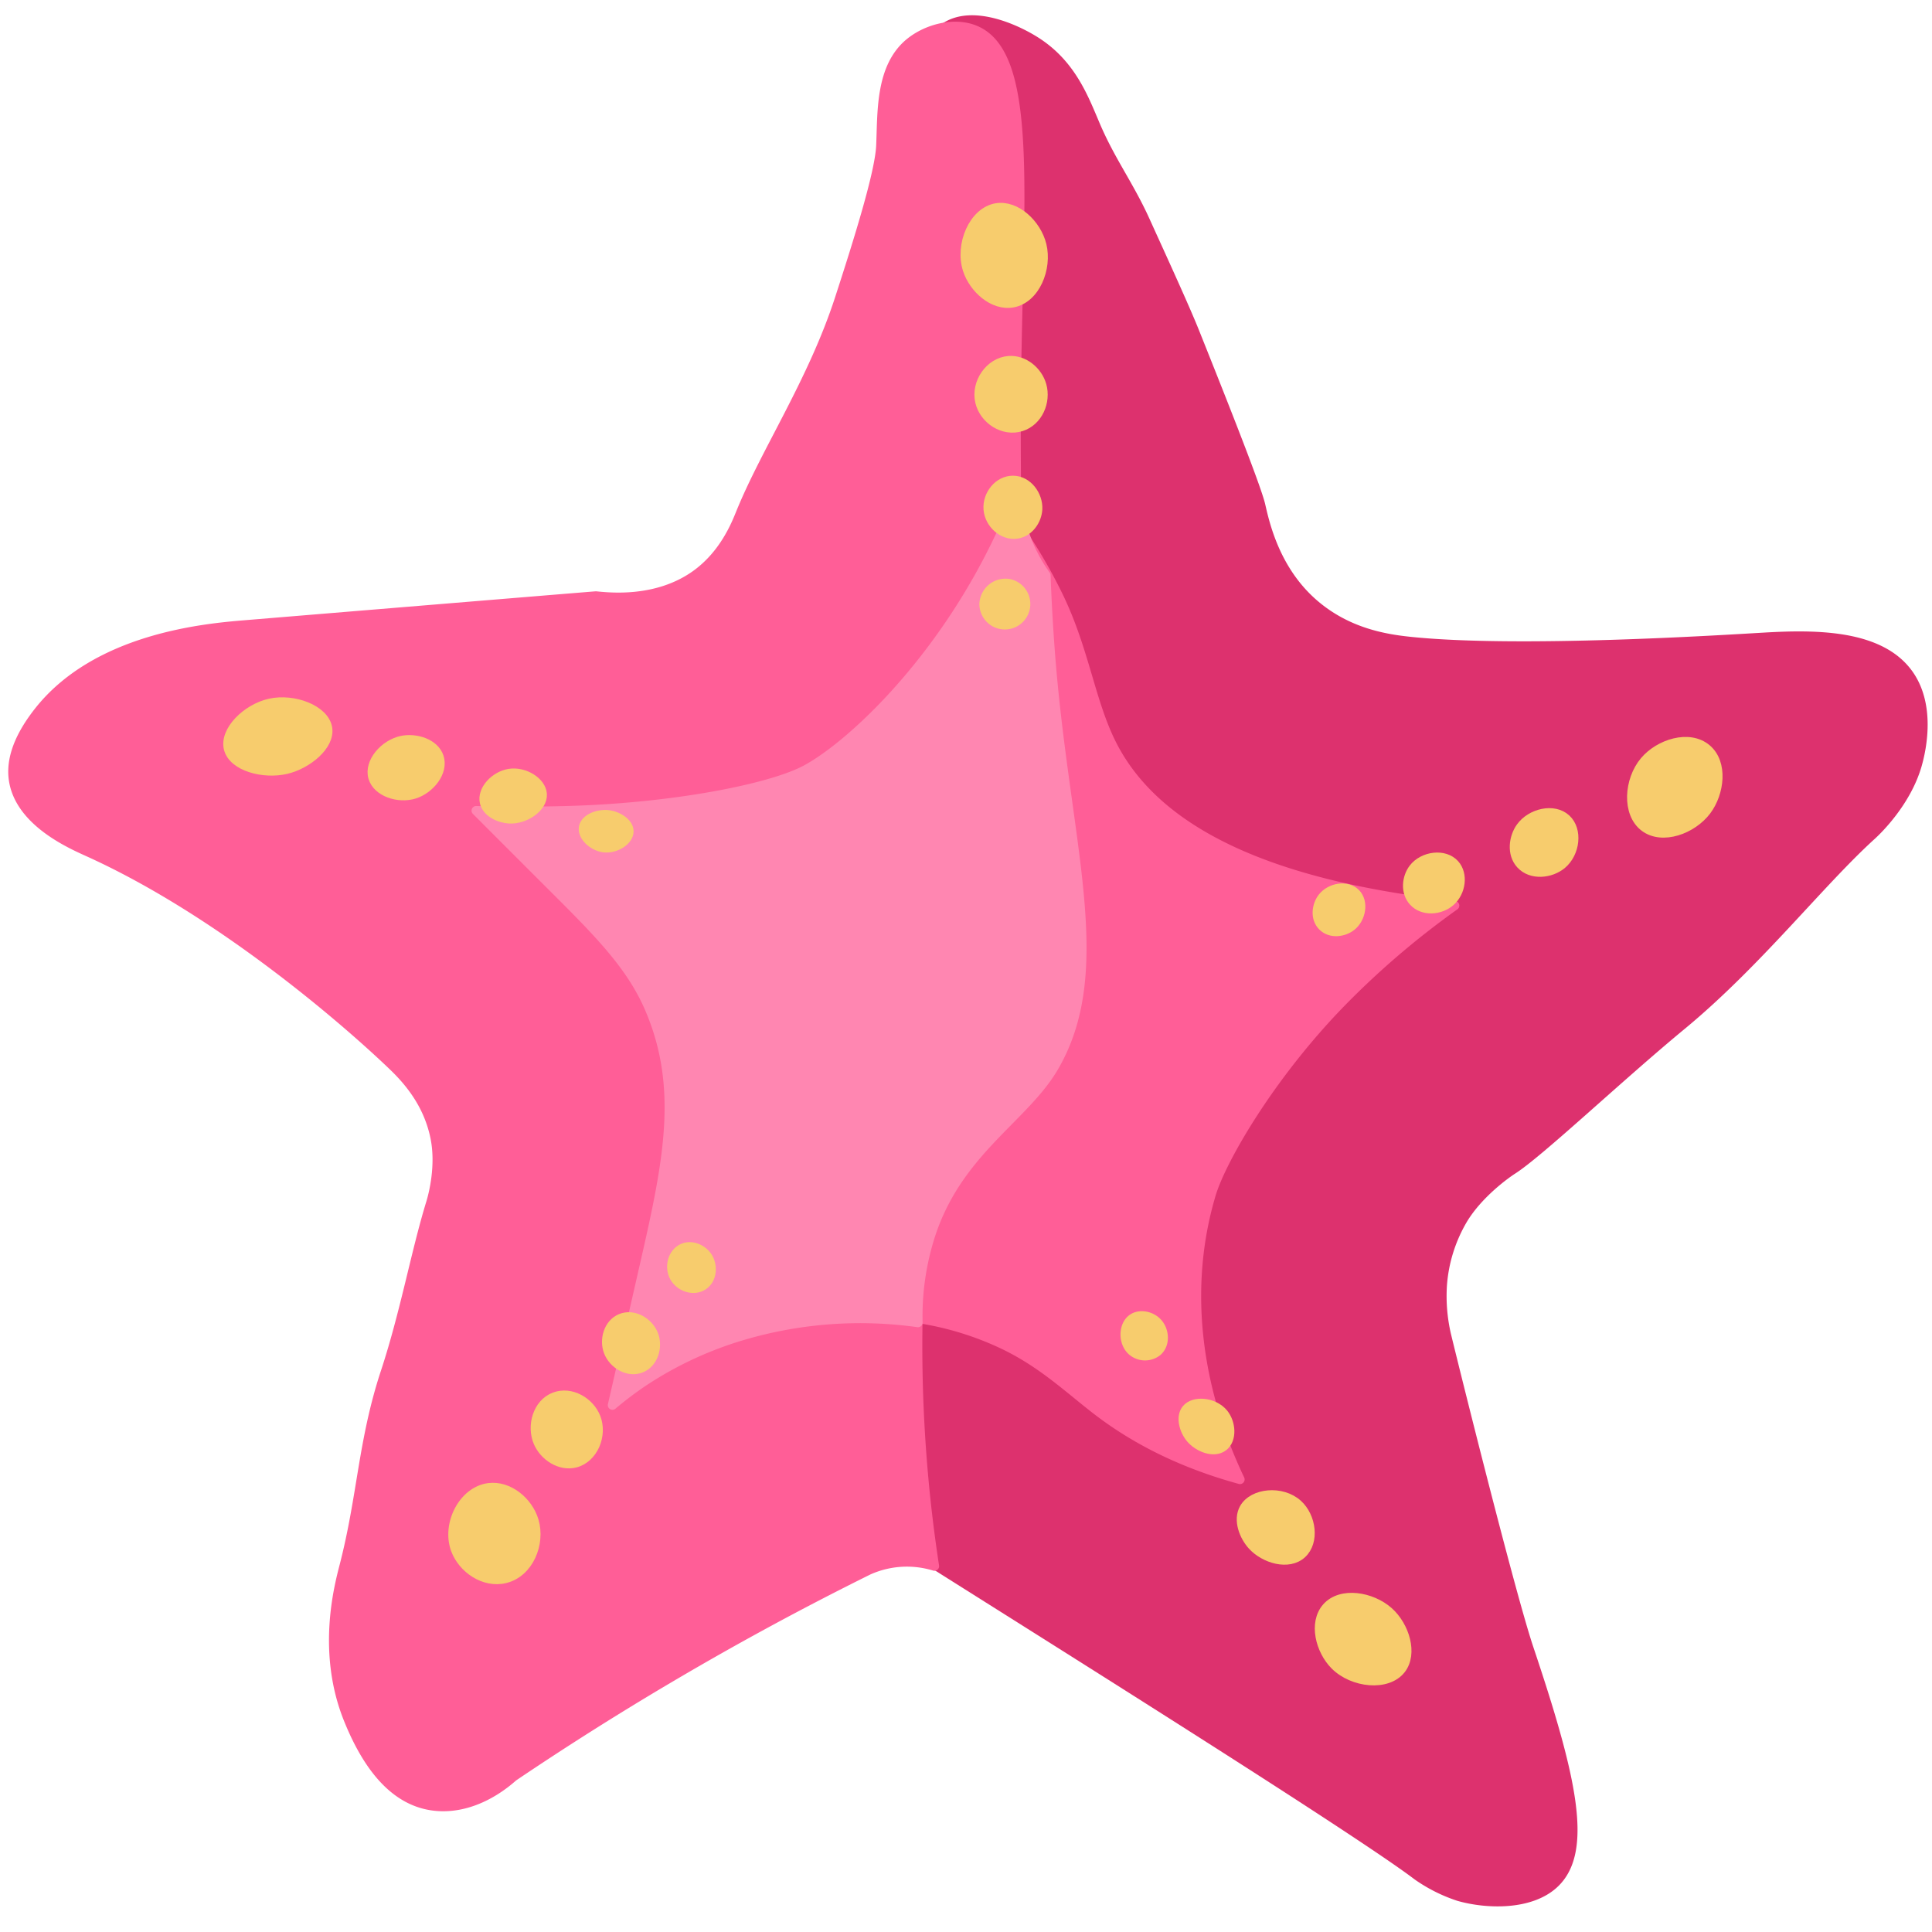 <svg xmlns="http://www.w3.org/2000/svg" width="150" height="150" viewBox="0 0 625 625">
  <defs>
    <style>
      .cls-1 {
        fill: #dd316e;
        stroke: #dd316e;
      }

      .cls-1, .cls-2, .cls-3, .cls-4 {
        stroke-linecap: round;
        stroke-linejoin: round;
        stroke-width: 3px;
        fill-rule: evenodd;
      }

      .cls-2 {
        fill: #ff5e97;
        stroke: #ff5e97;
      }

      .cls-3 {
        fill: #ff86b1;
        stroke: #ff86b1;
      }

      .cls-4 {
        fill: #f7cc6d;
        stroke: #f7cc6d;
      }
    </style>
  </defs>
  <path class="cls-1" d="M471.922,292.955c-0.049-3.22-62.646,1.331-101.505-32.054-29.764-25.572-35.222-62.19-40.068-89.485C313.355,75.693,287.123,19.864,306.309,8.473c9.1-5.405,23.177,1.228,29.383,5.342,11.063,7.336,15,18.025,18.7,26.712,4.907,11.524,10.845,19.316,16.027,30.719,5.6,12.328,12.947,28.355,16.027,36.061,6.739,16.858,19.9,49.78,21.37,56.095,1.331,5.722,4.579,21.084,17.363,32.055,10.614,9.109,22.573,11.156,30.718,12.02,34.83,3.7,101.515-.561,114.861-1.336,16.67-.967,37.573-1,46.746,12.021,7.008,9.947,4.332,23.641,2.671,29.383-3.386,11.707-12.459,20.681-14.691,22.705-16.727,15.163-37.049,41.307-61.438,61.437-20.331,16.782-45.985,41.141-54.759,46.746-2.093,1.337-10.982,7.667-16.027,16.027a48.834,48.834,0,0,0-6.678,21.37,55.531,55.531,0,0,0,1.336,16.027c3.219,13.308,20.843,84.009,26.711,101.5,13.928,41.523,19.5,65.678,8.014,76.129-7.741,7.045-21.757,6.556-30.719,4.006a50.7,50.7,0,0,1-13.356-6.678c-18.877-14.391-113.783-73.853-157.6-101.5-22.373-66.941-23.743-120.751,2.672-156.264C349.826,286.95,471.992,297.475,471.922,292.955Z"/>
  <path class="cls-2" d="M302.3,506.65c-1.776-11.589-3.1-23.04-4.007-34.725q-1.766-22.686-1.335-45.411a99.05,99.05,0,0,1,26.711,8.014c12.947,6,21.365,14.1,30.719,21.369,13.282,10.316,28.885,17.8,46.746,22.7-14.071-29.592-18.323-61.929-9.349-92.155,3.4-11.462,19.473-39.112,42.739-62.773a270.773,270.773,0,0,1,36.061-30.719c-57.322-6.245-95.934-22.679-110.855-52.088-7-13.8-8.819-30.523-17.362-48.082a166.839,166.839,0,0,0-13.356-22.7c-0.386-19.771-.386-39.034,0-58.766,1.06-54.19,4.118-93.944-13.356-101.5-6.9-2.987-15.915-.476-21.37,4.007-9.688,7.963-8.854,22.689-9.349,33.39-0.4,8.69-7.18,30.42-13.356,49.417-8.719,26.818-23.959,49.414-32.054,69.451-1.549,3.835-5.439,13.531-14.692,20.033-12.492,8.78-27.6,7.107-32.054,6.678-0.184-.017-108.548,8.938-113.525,9.35-13.182,1.089-48.048,4.244-66.78,28.047-7.641,9.71-9.033,17.127-8.014,22.705,2.384,13.046,18.186,20.058,24.041,22.7,43.612,19.72,85.068,56.176,98.834,69.451,5.633,5.432,11.235,12.643,13.356,22.7,1.947,9.233-.522,18.723-1.336,21.37-4.855,15.8-8.423,35.755-14.691,54.759-7.351,22.285-7.485,40.054-13.356,62.773-1.8,6.96-7.282,27.946,1.336,49.417,7.2,17.941,16.4,26.364,26.711,28.047,9.54,1.558,19.129-2.608,26.712-9.349,16.712-11.274,33.393-21.81,50.753-32.054,21.057-12.426,42.193-23.874,64.108-34.725A30.337,30.337,0,0,1,302.3,506.65Z"/>
  <path class="cls-3" d="M329.014,160.731a49.949,49.949,0,0,0,9.349,25.376c0.3,8.139.74,16.019,1.336,24.041,4.6,61.942,19.887,102.85,1.335,134.9-9.639,16.649-31.268,27.36-40.068,54.759a85.6,85.6,0,0,0-4.006,28.048,134.211,134.211,0,0,0-56.095,4.007,119.386,119.386,0,0,0-32.055,14.691,113.049,113.049,0,0,0-10.684,8.014c3.272-14.273,7.128-31.151,10.684-46.746,7.368-32.3,12.185-56.084,1.336-81.471-5.891-13.785-16.209-24.259-30.719-38.732-8.189-8.169-16.914-16.9-25.376-25.377,9.922,0.263,19.57.264,29.383,0,34.067-.914,66-7.1,77.465-13.356,13.1-7.142,37.546-29.454,56.094-62.773A215.68,215.68,0,0,0,329.014,160.731Z"/>
  <g>
    <path class="cls-4" d="M158.058,481.274c-8.23,1.09-13.735,11.789-10.685,20.034,2.246,6.07,9.205,11.006,16.027,9.349,7.744-1.882,11.537-11.344,9.349-18.7C170.878,485.669,164.49,480.422,158.058,481.274Z"/>
    <path class="cls-4" d="M174.085,466.582c-2.243-5.246-.3-12.58,5.342-14.691,5.326-1.993,11.381,1.624,13.356,6.678,2.244,5.742-.832,13.2-6.678,14.691C181.163,474.516,176,471.052,174.085,466.582Z"/>
    <path class="cls-4" d="M207.475,442.541c-4.218,1.762-9.151-1.218-10.685-5.342-1.436-3.86,0-9.011,4.007-10.685,4.218-1.761,9.151,1.219,10.685,5.343C212.917,435.716,211.483,440.867,207.475,442.541Z"/>
    <path class="cls-4" d="M227.509,415.83c-3.072,2.058-7.554.56-9.349-2.672-1.81-3.257-.654-7.848,2.671-9.349,2.9-1.308,6.359.222,8.013,2.671C230.766,409.326,230.519,413.813,227.509,415.83Z"/>
    <path class="cls-4" d="M73.915,242.2c-1.472-5.806,5.886-13.018,13.356-14.691,7.764-1.739,17.729,2.041,18.7,8.013,0.92,5.67-6.524,11.739-13.356,13.356C85.311,250.609,75.394,248.033,73.915,242.2Z"/>
    <path class="cls-4" d="M120.661,251.552c-1.479-4.986,3.708-10.866,9.349-12.021,4.463-.913,10.53.859,12.021,5.343,1.614,4.855-2.947,10.454-8.014,12.02C128.853,258.49,122.052,256.241,120.661,251.552Z"/>
    <path class="cls-4" d="M156.722,259.565c-0.949-4.089,3.419-8.61,8.014-9.349,4.892-.786,10.428,2.652,10.685,6.678,0.273,4.3-5.546,8.3-10.685,8.013C161.657,264.738,157.51,262.959,156.722,259.565Z"/>
    <path class="cls-4" d="M188.776,267.579c0.541-2.862,4.784-4.386,8.014-4.007,3.033,0.355,6.661,2.56,6.678,5.342,0.018,3.036-4.268,5.737-8.014,5.343C191.829,273.875,188.217,270.543,188.776,267.579Z"/>
    <path class="cls-4" d="M318.329,195.457a6.958,6.958,0,0,1,8.014-6.678A6.739,6.739,0,1,1,318.329,195.457Z"/>
    <path class="cls-4" d="M329.014,172.752c-4.553.7-8.986-3.3-9.349-8.014-0.359-4.661,3.3-9.352,8.013-9.349,4.8,0,8.25,4.875,8.014,9.349C335.5,168.339,332.9,172.15,329.014,172.752Z"/>
    <path class="cls-4" d="M330.349,138.026c-5.789,1.82-12.01-2.319-13.356-8.013-1.473-6.238,3.24-12.914,9.35-13.356,4.9-.355,9.387,3.39,10.684,8.013C338.5,129.9,335.881,136.287,330.349,138.026Z"/>
    <path class="cls-4" d="M327.678,97.958c-6.387,1.183-12.735-4.659-14.691-10.685-2.629-8.1,1.927-18.819,9.349-20.034,6.391-1.046,13.031,5.268,14.691,12.02C338.882,86.8,334.946,96.612,327.678,97.958Z"/>
    <path class="cls-4" d="M552.058,242.2c5.532,4.623,4.257,14.372,0,20.034-4.584,6.1-14.269,9.646-20.034,5.343-5.925-4.422-5.175-15.242,0-21.37C536.775,240.582,546.441,237.509,552.058,242.2Z"/>
    <path class="cls-4" d="M506.648,264.907c3.893,3.6,2.977,11.043-1.336,14.692-3.6,3.042-9.914,3.752-13.356,0-3.131-3.413-2.313-8.8,0-12.02C495.238,263.015,502.67,261.231,506.648,264.907Z"/>
    <path class="cls-4" d="M470.587,279.6c2.875,3.2,2.119,8.945-1.336,12.02-3.288,2.927-8.954,3.379-12.02,0-2.753-3.034-2.2-7.814,0-10.684C460.341,276.868,467.283,275.917,470.587,279.6Z"/>
    <path class="cls-4" d="M438.532,288.948c2.8,2.8,1.842,8.159-1.335,10.685-2.457,1.953-6.739,2.61-9.349,0s-1.953-6.893,0-9.349C430.373,287.107,435.729,286.145,438.532,288.948Z"/>
    <path class="cls-4" d="M449.217,521.341c5.242,4.669,7.977,13.63,4.007,18.7-4.409,5.629-15.539,4.484-21.369-1.336-4.762-4.752-7.081-13.708-2.672-18.7C433.851,514.723,443.764,516.485,449.217,521.341Z"/>
    <path class="cls-4" d="M419.834,486.616c4.475,4.061,5.529,12.158,1.336,16.027-4.305,3.972-12.11,1.611-16.027-2.671-2.687-2.936-4.825-8.173-2.672-12.02C405.321,482.862,414.7,481.954,419.834,486.616Z"/>
    <path class="cls-4" d="M395.793,457.233c2.494,3.031,2.9,8.381,0,10.685-3.016,2.4-8.166.351-10.684-2.671-2.1-2.527-3.322-6.871-1.336-9.35C386.21,452.856,392.742,453.523,395.793,457.233Z"/>
    <path class="cls-4" d="M374.424,427.85c2.354,2.509,2.679,6.988,0,9.349a6.443,6.443,0,0,1-8.014,0c-3.249-2.6-3.227-8.527,0-10.685C368.76,424.943,372.374,425.665,374.424,427.85Z"/>
  </g>
</svg>
